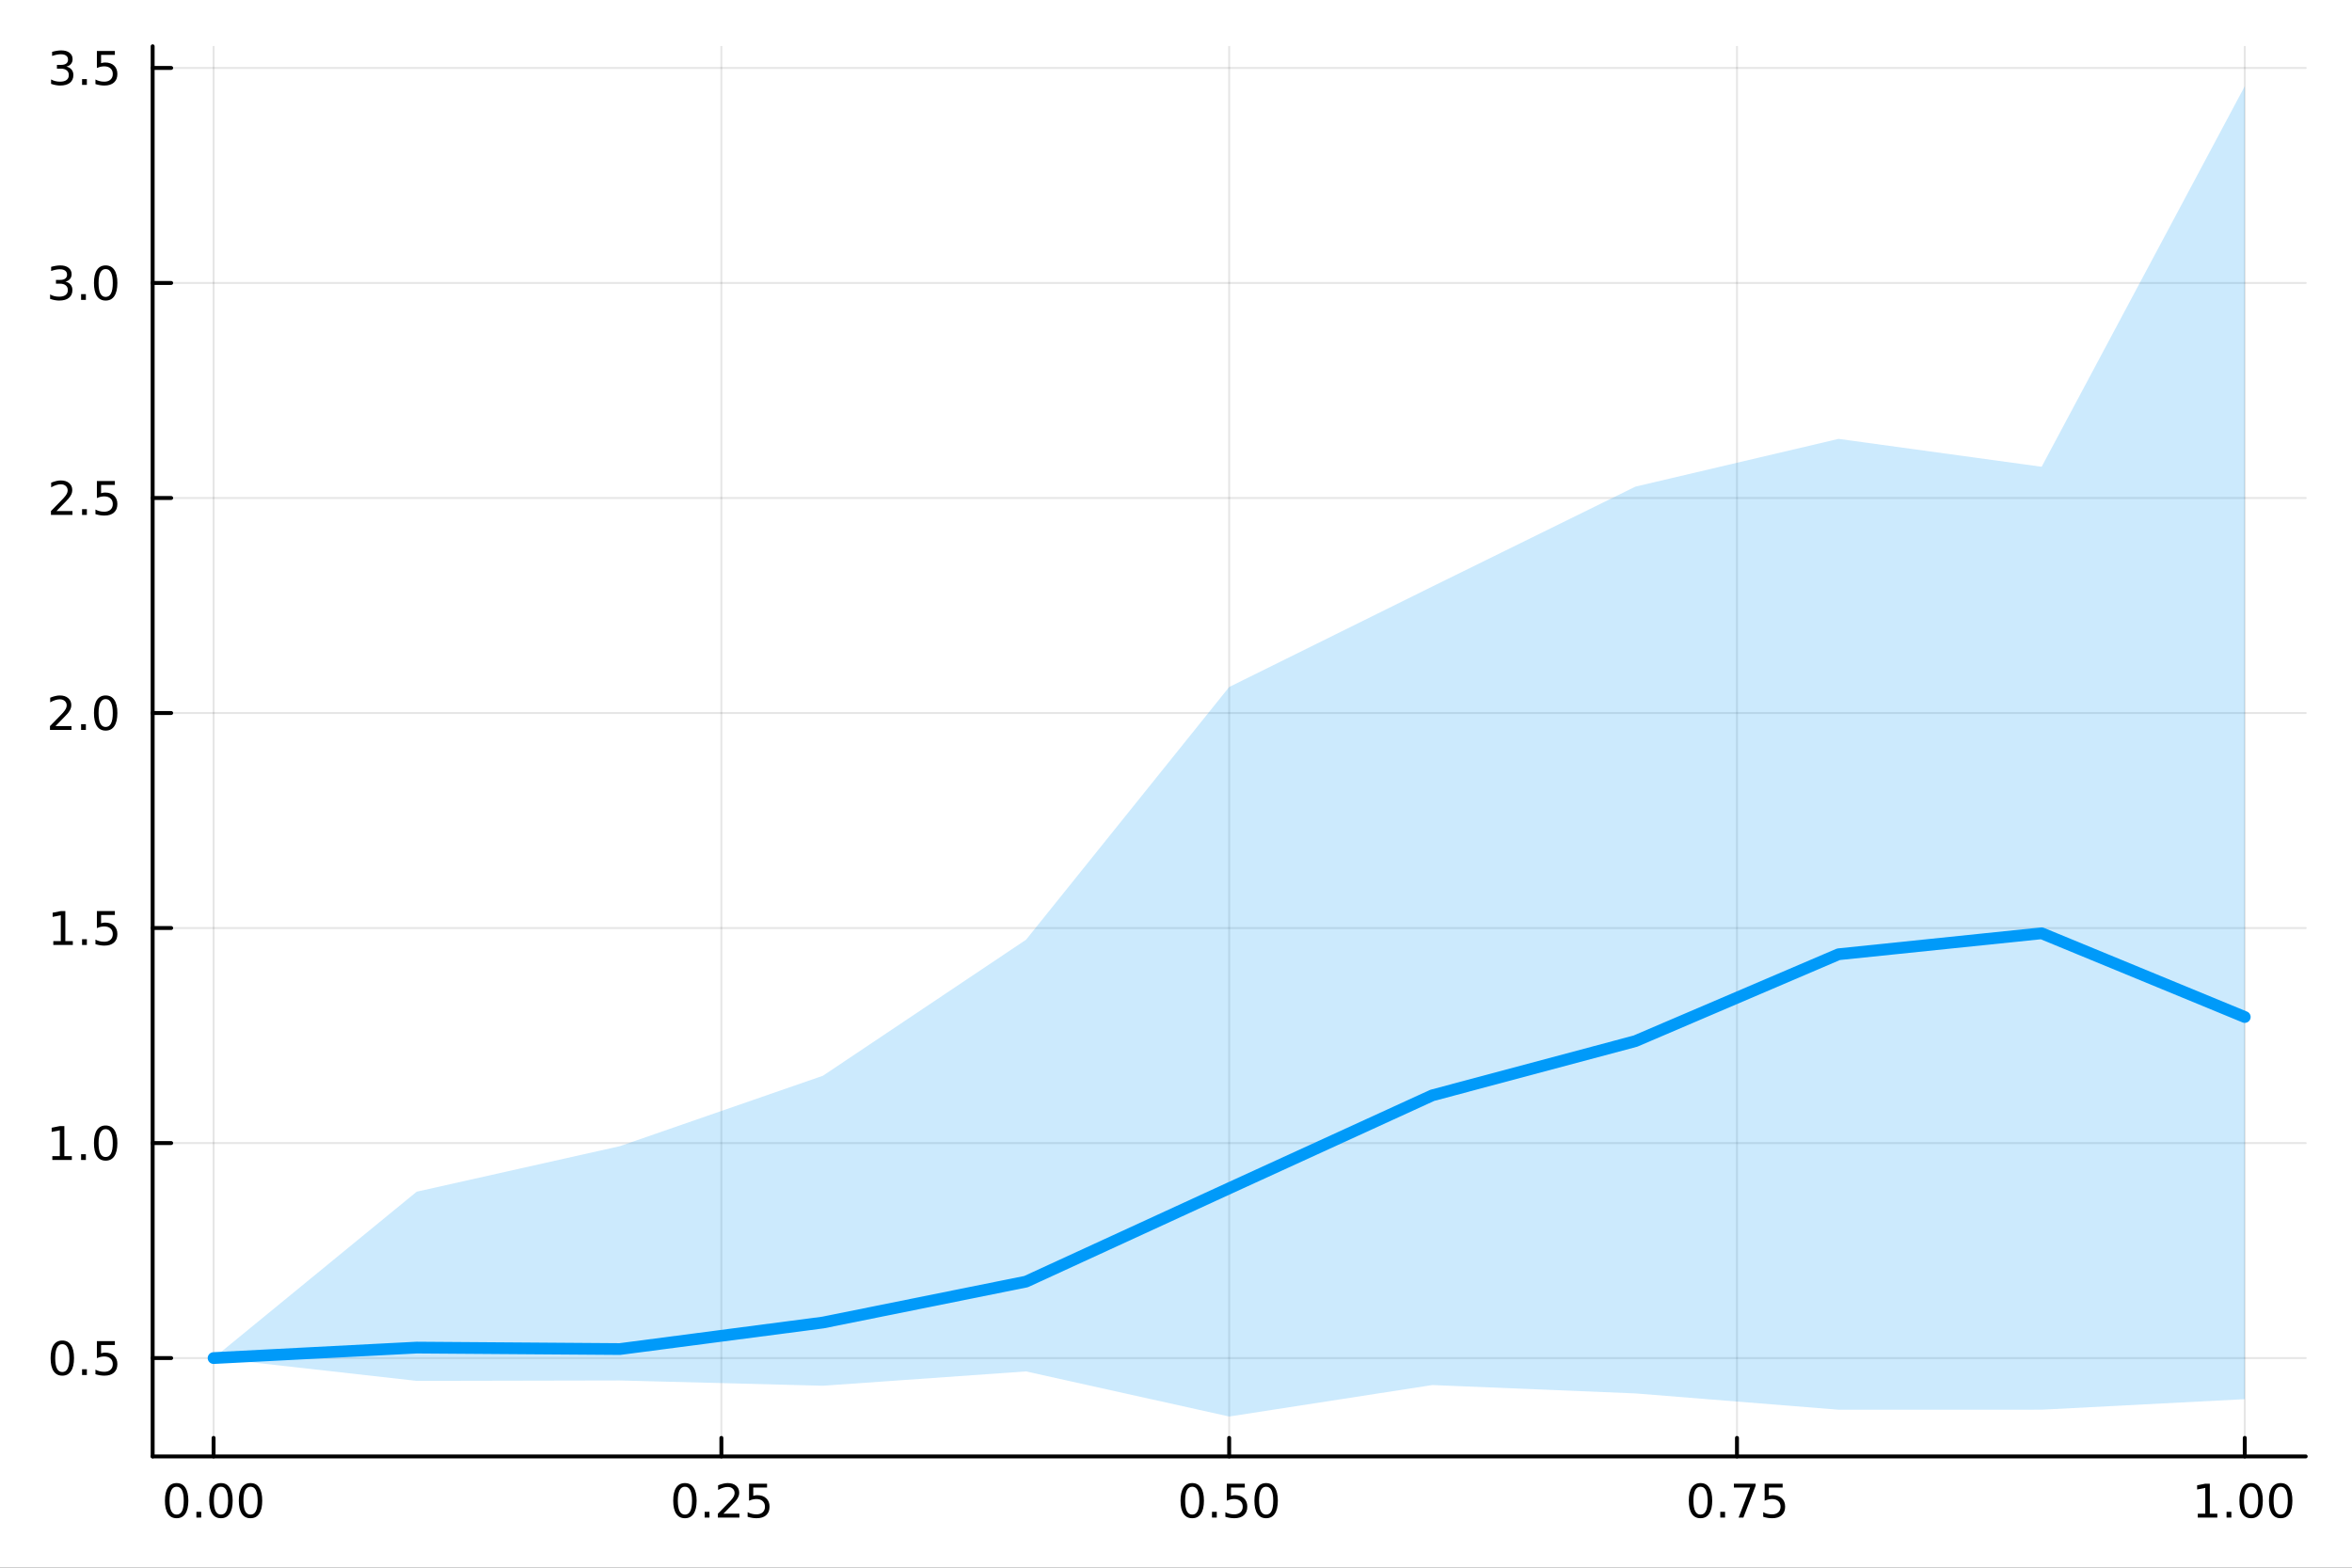 <?xml version="1.0" encoding="utf-8"?>
<svg xmlns="http://www.w3.org/2000/svg" xmlns:xlink="http://www.w3.org/1999/xlink" width="600" height="400" viewBox="0 0 2400 1600">
<rect x="0" y="0" width="2400" height="1600" fill="#333333" stroke="none"/>
<defs>
  <clipPath id="clip380">
    <rect x="0" y="0" width="2400" height="1600"/>
  </clipPath>
</defs>
<path clip-path="url(#clip380)" d="M0 1600 L2400 1600 L2400 0 L0 0  Z" fill="#ffffff" fill-rule="evenodd" fill-opacity="1"/>
<defs>
  <clipPath id="clip381">
    <rect x="480" y="0" width="1681" height="1600"/>
  </clipPath>
</defs>
<path clip-path="url(#clip380)" d="M155.765 1486.45 L2352.76 1486.45 L2352.76 47.244 L155.765 47.244  Z" fill="#ffffff" fill-rule="evenodd" fill-opacity="1"/>
<defs>
  <clipPath id="clip382">
    <rect x="155" y="47" width="2198" height="1440"/>
  </clipPath>
</defs>
<polyline clip-path="url(#clip382)" style="stroke:#000000; stroke-linecap:round; stroke-linejoin:round; stroke-width:2; stroke-opacity:0.1; fill:none" points="217.944,1486.45 217.944,47.244 "/>
<polyline clip-path="url(#clip382)" style="stroke:#000000; stroke-linecap:round; stroke-linejoin:round; stroke-width:2; stroke-opacity:0.1; fill:none" points="736.102,1486.45 736.102,47.244 "/>
<polyline clip-path="url(#clip382)" style="stroke:#000000; stroke-linecap:round; stroke-linejoin:round; stroke-width:2; stroke-opacity:0.1; fill:none" points="1254.26,1486.45 1254.26,47.244 "/>
<polyline clip-path="url(#clip382)" style="stroke:#000000; stroke-linecap:round; stroke-linejoin:round; stroke-width:2; stroke-opacity:0.1; fill:none" points="1772.42,1486.45 1772.42,47.244 "/>
<polyline clip-path="url(#clip382)" style="stroke:#000000; stroke-linecap:round; stroke-linejoin:round; stroke-width:2; stroke-opacity:0.1; fill:none" points="2290.58,1486.45 2290.58,47.244 "/>
<polyline clip-path="url(#clip382)" style="stroke:#000000; stroke-linecap:round; stroke-linejoin:round; stroke-width:2; stroke-opacity:0.1; fill:none" points="155.765,1386.06 2352.76,1386.06 "/>
<polyline clip-path="url(#clip382)" style="stroke:#000000; stroke-linecap:round; stroke-linejoin:round; stroke-width:2; stroke-opacity:0.1; fill:none" points="155.765,1166.61 2352.76,1166.61 "/>
<polyline clip-path="url(#clip382)" style="stroke:#000000; stroke-linecap:round; stroke-linejoin:round; stroke-width:2; stroke-opacity:0.1; fill:none" points="155.765,947.154 2352.76,947.154 "/>
<polyline clip-path="url(#clip382)" style="stroke:#000000; stroke-linecap:round; stroke-linejoin:round; stroke-width:2; stroke-opacity:0.1; fill:none" points="155.765,727.701 2352.76,727.701 "/>
<polyline clip-path="url(#clip382)" style="stroke:#000000; stroke-linecap:round; stroke-linejoin:round; stroke-width:2; stroke-opacity:0.1; fill:none" points="155.765,508.247 2352.76,508.247 "/>
<polyline clip-path="url(#clip382)" style="stroke:#000000; stroke-linecap:round; stroke-linejoin:round; stroke-width:2; stroke-opacity:0.1; fill:none" points="155.765,288.793 2352.76,288.793 "/>
<polyline clip-path="url(#clip382)" style="stroke:#000000; stroke-linecap:round; stroke-linejoin:round; stroke-width:2; stroke-opacity:0.1; fill:none" points="155.765,69.34 2352.76,69.34 "/>
<polyline clip-path="url(#clip380)" style="stroke:#000000; stroke-linecap:round; stroke-linejoin:round; stroke-width:4; stroke-opacity:1; fill:none" points="155.765,1486.45 2352.76,1486.45 "/>
<polyline clip-path="url(#clip380)" style="stroke:#000000; stroke-linecap:round; stroke-linejoin:round; stroke-width:4; stroke-opacity:1; fill:none" points="217.944,1486.45 217.944,1467.55 "/>
<polyline clip-path="url(#clip380)" style="stroke:#000000; stroke-linecap:round; stroke-linejoin:round; stroke-width:4; stroke-opacity:1; fill:none" points="736.102,1486.45 736.102,1467.55 "/>
<polyline clip-path="url(#clip380)" style="stroke:#000000; stroke-linecap:round; stroke-linejoin:round; stroke-width:4; stroke-opacity:1; fill:none" points="1254.26,1486.45 1254.26,1467.55 "/>
<polyline clip-path="url(#clip380)" style="stroke:#000000; stroke-linecap:round; stroke-linejoin:round; stroke-width:4; stroke-opacity:1; fill:none" points="1772.42,1486.45 1772.42,1467.55 "/>
<polyline clip-path="url(#clip380)" style="stroke:#000000; stroke-linecap:round; stroke-linejoin:round; stroke-width:4; stroke-opacity:1; fill:none" points="2290.58,1486.45 2290.58,1467.55 "/>
<path clip-path="url(#clip380)" d="M180.247 1517.37 Q176.636 1517.37 174.808 1520.93 Q173.002 1524.47 173.002 1531.6 Q173.002 1538.71 174.808 1542.27 Q176.636 1545.82 180.247 1545.82 Q183.882 1545.82 185.687 1542.27 Q187.516 1538.71 187.516 1531.6 Q187.516 1524.47 185.687 1520.93 Q183.882 1517.37 180.247 1517.37 M180.247 1513.66 Q186.057 1513.66 189.113 1518.27 Q192.192 1522.85 192.192 1531.6 Q192.192 1540.33 189.113 1544.94 Q186.057 1549.52 180.247 1549.52 Q174.437 1549.52 171.358 1544.94 Q168.303 1540.33 168.303 1531.6 Q168.303 1522.85 171.358 1518.27 Q174.437 1513.66 180.247 1513.66 Z" fill="#000000" fill-rule="nonzero" fill-opacity="1" /><path clip-path="url(#clip380)" d="M200.409 1542.97 L205.294 1542.97 L205.294 1548.85 L200.409 1548.85 L200.409 1542.97 Z" fill="#000000" fill-rule="nonzero" fill-opacity="1" /><path clip-path="url(#clip380)" d="M225.479 1517.37 Q221.867 1517.37 220.039 1520.93 Q218.233 1524.47 218.233 1531.6 Q218.233 1538.71 220.039 1542.27 Q221.867 1545.82 225.479 1545.82 Q229.113 1545.82 230.918 1542.27 Q232.747 1538.71 232.747 1531.6 Q232.747 1524.47 230.918 1520.93 Q229.113 1517.37 225.479 1517.37 M225.479 1513.66 Q231.289 1513.66 234.344 1518.27 Q237.423 1522.85 237.423 1531.6 Q237.423 1540.33 234.344 1544.94 Q231.289 1549.52 225.479 1549.52 Q219.668 1549.52 216.59 1544.94 Q213.534 1540.33 213.534 1531.6 Q213.534 1522.85 216.59 1518.27 Q219.668 1513.66 225.479 1513.66 Z" fill="#000000" fill-rule="nonzero" fill-opacity="1" /><path clip-path="url(#clip380)" d="M255.64 1517.37 Q252.029 1517.37 250.201 1520.93 Q248.395 1524.47 248.395 1531.6 Q248.395 1538.71 250.201 1542.27 Q252.029 1545.82 255.64 1545.82 Q259.275 1545.82 261.08 1542.27 Q262.909 1538.71 262.909 1531.6 Q262.909 1524.47 261.08 1520.93 Q259.275 1517.37 255.64 1517.37 M255.64 1513.66 Q261.451 1513.66 264.506 1518.27 Q267.585 1522.85 267.585 1531.6 Q267.585 1540.33 264.506 1544.94 Q261.451 1549.52 255.64 1549.52 Q249.83 1549.52 246.752 1544.94 Q243.696 1540.33 243.696 1531.6 Q243.696 1522.85 246.752 1518.27 Q249.83 1513.66 255.64 1513.66 Z" fill="#000000" fill-rule="nonzero" fill-opacity="1" /><path clip-path="url(#clip380)" d="M698.903 1517.37 Q695.292 1517.37 693.463 1520.93 Q691.658 1524.47 691.658 1531.6 Q691.658 1538.71 693.463 1542.27 Q695.292 1545.82 698.903 1545.82 Q702.538 1545.82 704.343 1542.27 Q706.172 1538.71 706.172 1531.6 Q706.172 1524.47 704.343 1520.93 Q702.538 1517.37 698.903 1517.37 M698.903 1513.66 Q704.713 1513.66 707.769 1518.27 Q710.848 1522.85 710.848 1531.6 Q710.848 1540.33 707.769 1544.94 Q704.713 1549.52 698.903 1549.52 Q693.093 1549.52 690.014 1544.94 Q686.959 1540.33 686.959 1531.6 Q686.959 1522.85 690.014 1518.27 Q693.093 1513.66 698.903 1513.66 Z" fill="#000000" fill-rule="nonzero" fill-opacity="1" /><path clip-path="url(#clip380)" d="M719.065 1542.97 L723.949 1542.97 L723.949 1548.85 L719.065 1548.85 L719.065 1542.97 Z" fill="#000000" fill-rule="nonzero" fill-opacity="1" /><path clip-path="url(#clip380)" d="M738.162 1544.91 L754.482 1544.91 L754.482 1548.85 L732.537 1548.85 L732.537 1544.91 Q735.199 1542.16 739.783 1537.53 Q744.389 1532.88 745.57 1531.53 Q747.815 1529.01 748.695 1527.27 Q749.597 1525.51 749.597 1523.82 Q749.597 1521.07 747.653 1519.33 Q745.732 1517.6 742.63 1517.6 Q740.431 1517.6 737.977 1518.36 Q735.547 1519.13 732.769 1520.68 L732.769 1515.95 Q735.593 1514.82 738.047 1514.24 Q740.5 1513.66 742.537 1513.66 Q747.908 1513.66 751.102 1516.35 Q754.296 1519.03 754.296 1523.52 Q754.296 1525.65 753.486 1527.57 Q752.699 1529.47 750.593 1532.07 Q750.014 1532.74 746.912 1535.95 Q743.81 1539.15 738.162 1544.91 Z" fill="#000000" fill-rule="nonzero" fill-opacity="1" /><path clip-path="url(#clip380)" d="M764.343 1514.29 L782.699 1514.29 L782.699 1518.22 L768.625 1518.22 L768.625 1526.7 Q769.644 1526.35 770.662 1526.19 Q771.681 1526 772.699 1526 Q778.486 1526 781.866 1529.17 Q785.245 1532.34 785.245 1537.76 Q785.245 1543.34 781.773 1546.44 Q778.301 1549.52 771.982 1549.52 Q769.806 1549.52 767.537 1549.15 Q765.292 1548.78 762.884 1548.04 L762.884 1543.34 Q764.968 1544.47 767.19 1545.03 Q769.412 1545.58 771.889 1545.58 Q775.894 1545.58 778.232 1543.48 Q780.57 1541.37 780.57 1537.76 Q780.57 1534.15 778.232 1532.04 Q775.894 1529.94 771.889 1529.94 Q770.014 1529.94 768.139 1530.35 Q766.287 1530.77 764.343 1531.65 L764.343 1514.29 Z" fill="#000000" fill-rule="nonzero" fill-opacity="1" /><path clip-path="url(#clip380)" d="M1216.56 1517.37 Q1212.95 1517.37 1211.12 1520.93 Q1209.32 1524.47 1209.32 1531.6 Q1209.32 1538.71 1211.12 1542.27 Q1212.95 1545.82 1216.56 1545.82 Q1220.2 1545.82 1222 1542.27 Q1223.83 1538.71 1223.83 1531.6 Q1223.83 1524.47 1222 1520.93 Q1220.2 1517.37 1216.56 1517.37 M1216.56 1513.66 Q1222.37 1513.66 1225.43 1518.27 Q1228.51 1522.85 1228.51 1531.6 Q1228.51 1540.33 1225.43 1544.94 Q1222.37 1549.52 1216.56 1549.52 Q1210.75 1549.52 1207.68 1544.94 Q1204.62 1540.33 1204.62 1531.6 Q1204.62 1522.85 1207.68 1518.27 Q1210.75 1513.66 1216.56 1513.66 Z" fill="#000000" fill-rule="nonzero" fill-opacity="1" /><path clip-path="url(#clip380)" d="M1236.73 1542.97 L1241.61 1542.97 L1241.61 1548.85 L1236.73 1548.85 L1236.73 1542.97 Z" fill="#000000" fill-rule="nonzero" fill-opacity="1" /><path clip-path="url(#clip380)" d="M1251.84 1514.29 L1270.2 1514.29 L1270.2 1518.22 L1256.12 1518.22 L1256.12 1526.7 Q1257.14 1526.35 1258.16 1526.19 Q1259.18 1526 1260.2 1526 Q1265.98 1526 1269.36 1529.17 Q1272.74 1532.34 1272.74 1537.76 Q1272.74 1543.34 1269.27 1546.44 Q1265.8 1549.52 1259.48 1549.52 Q1257.3 1549.52 1255.04 1549.15 Q1252.79 1548.78 1250.38 1548.04 L1250.38 1543.34 Q1252.47 1544.47 1254.69 1545.03 Q1256.91 1545.58 1259.39 1545.58 Q1263.39 1545.58 1265.73 1543.48 Q1268.07 1541.37 1268.07 1537.76 Q1268.07 1534.15 1265.73 1532.04 Q1263.39 1529.94 1259.39 1529.94 Q1257.51 1529.94 1255.64 1530.35 Q1253.79 1530.77 1251.84 1531.65 L1251.84 1514.29 Z" fill="#000000" fill-rule="nonzero" fill-opacity="1" /><path clip-path="url(#clip380)" d="M1291.96 1517.37 Q1288.35 1517.37 1286.52 1520.93 Q1284.71 1524.47 1284.71 1531.6 Q1284.71 1538.71 1286.52 1542.27 Q1288.35 1545.82 1291.96 1545.82 Q1295.59 1545.82 1297.4 1542.27 Q1299.23 1538.71 1299.23 1531.6 Q1299.23 1524.47 1297.4 1520.93 Q1295.59 1517.37 1291.96 1517.37 M1291.96 1513.66 Q1297.77 1513.66 1300.82 1518.27 Q1303.9 1522.85 1303.9 1531.6 Q1303.9 1540.33 1300.82 1544.94 Q1297.77 1549.52 1291.96 1549.52 Q1286.15 1549.52 1283.07 1544.94 Q1280.01 1540.33 1280.01 1531.6 Q1280.01 1522.85 1283.07 1518.27 Q1286.15 1513.66 1291.96 1513.66 Z" fill="#000000" fill-rule="nonzero" fill-opacity="1" /><path clip-path="url(#clip380)" d="M1735.22 1517.37 Q1731.61 1517.37 1729.78 1520.93 Q1727.97 1524.47 1727.97 1531.6 Q1727.97 1538.71 1729.78 1542.27 Q1731.61 1545.82 1735.22 1545.82 Q1738.85 1545.82 1740.66 1542.27 Q1742.49 1538.71 1742.49 1531.6 Q1742.49 1524.47 1740.66 1520.93 Q1738.85 1517.37 1735.22 1517.37 M1735.22 1513.66 Q1741.03 1513.66 1744.09 1518.27 Q1747.16 1522.85 1747.16 1531.6 Q1747.16 1540.33 1744.09 1544.94 Q1741.03 1549.52 1735.22 1549.52 Q1729.41 1549.52 1726.33 1544.94 Q1723.28 1540.33 1723.28 1531.6 Q1723.28 1522.85 1726.33 1518.27 Q1729.41 1513.66 1735.22 1513.66 Z" fill="#000000" fill-rule="nonzero" fill-opacity="1" /><path clip-path="url(#clip380)" d="M1755.38 1542.97 L1760.27 1542.97 L1760.27 1548.85 L1755.38 1548.85 L1755.38 1542.97 Z" fill="#000000" fill-rule="nonzero" fill-opacity="1" /><path clip-path="url(#clip380)" d="M1769.27 1514.29 L1791.49 1514.29 L1791.49 1516.28 L1778.95 1548.85 L1774.06 1548.85 L1785.87 1518.22 L1769.27 1518.22 L1769.27 1514.29 Z" fill="#000000" fill-rule="nonzero" fill-opacity="1" /><path clip-path="url(#clip380)" d="M1800.66 1514.29 L1819.02 1514.29 L1819.02 1518.22 L1804.94 1518.22 L1804.94 1526.7 Q1805.96 1526.35 1806.98 1526.19 Q1808 1526 1809.02 1526 Q1814.8 1526 1818.18 1529.17 Q1821.56 1532.34 1821.56 1537.76 Q1821.56 1543.34 1818.09 1546.44 Q1814.62 1549.52 1808.3 1549.52 Q1806.12 1549.52 1803.85 1549.15 Q1801.61 1548.78 1799.2 1548.04 L1799.2 1543.34 Q1801.28 1544.47 1803.51 1545.03 Q1805.73 1545.58 1808.21 1545.58 Q1812.21 1545.58 1814.55 1543.48 Q1816.89 1541.37 1816.89 1537.76 Q1816.89 1534.15 1814.55 1532.04 Q1812.21 1529.94 1808.21 1529.94 Q1806.33 1529.94 1804.46 1530.35 Q1802.6 1530.77 1800.66 1531.65 L1800.66 1514.29 Z" fill="#000000" fill-rule="nonzero" fill-opacity="1" /><path clip-path="url(#clip380)" d="M2242.65 1544.91 L2250.29 1544.91 L2250.29 1518.55 L2241.98 1520.21 L2241.98 1515.95 L2250.24 1514.29 L2254.92 1514.29 L2254.92 1544.91 L2262.56 1544.91 L2262.56 1548.85 L2242.65 1548.85 L2242.65 1544.91 Z" fill="#000000" fill-rule="nonzero" fill-opacity="1" /><path clip-path="url(#clip380)" d="M2272 1542.97 L2276.88 1542.97 L2276.88 1548.85 L2272 1548.85 L2272 1542.97 Z" fill="#000000" fill-rule="nonzero" fill-opacity="1" /><path clip-path="url(#clip380)" d="M2297.07 1517.37 Q2293.46 1517.37 2291.63 1520.93 Q2289.82 1524.47 2289.82 1531.6 Q2289.82 1538.71 2291.63 1542.27 Q2293.46 1545.82 2297.07 1545.82 Q2300.7 1545.82 2302.51 1542.27 Q2304.34 1538.71 2304.34 1531.6 Q2304.34 1524.47 2302.51 1520.93 Q2300.7 1517.37 2297.07 1517.37 M2297.07 1513.66 Q2302.88 1513.66 2305.94 1518.27 Q2309.01 1522.85 2309.01 1531.6 Q2309.01 1540.33 2305.94 1544.94 Q2302.88 1549.52 2297.07 1549.52 Q2291.26 1549.52 2288.18 1544.94 Q2285.13 1540.33 2285.13 1531.6 Q2285.13 1522.85 2288.18 1518.27 Q2291.26 1513.66 2297.07 1513.66 Z" fill="#000000" fill-rule="nonzero" fill-opacity="1" /><path clip-path="url(#clip380)" d="M2327.23 1517.37 Q2323.62 1517.37 2321.79 1520.93 Q2319.99 1524.47 2319.99 1531.6 Q2319.99 1538.71 2321.79 1542.27 Q2323.62 1545.82 2327.23 1545.82 Q2330.87 1545.82 2332.67 1542.27 Q2334.5 1538.71 2334.5 1531.6 Q2334.5 1524.47 2332.67 1520.93 Q2330.87 1517.37 2327.23 1517.37 M2327.23 1513.66 Q2333.04 1513.66 2336.1 1518.27 Q2339.18 1522.85 2339.18 1531.6 Q2339.18 1540.33 2336.1 1544.94 Q2333.04 1549.52 2327.23 1549.52 Q2321.42 1549.52 2318.34 1544.94 Q2315.29 1540.33 2315.29 1531.6 Q2315.29 1522.85 2318.34 1518.27 Q2321.42 1513.66 2327.23 1513.66 Z" fill="#000000" fill-rule="nonzero" fill-opacity="1" /><polyline clip-path="url(#clip380)" style="stroke:#000000; stroke-linecap:round; stroke-linejoin:round; stroke-width:4; stroke-opacity:1; fill:none" points="155.765,1486.45 155.765,47.244 "/>
<polyline clip-path="url(#clip380)" style="stroke:#000000; stroke-linecap:round; stroke-linejoin:round; stroke-width:4; stroke-opacity:1; fill:none" points="155.765,1386.06 174.663,1386.06 "/>
<polyline clip-path="url(#clip380)" style="stroke:#000000; stroke-linecap:round; stroke-linejoin:round; stroke-width:4; stroke-opacity:1; fill:none" points="155.765,1166.61 174.663,1166.61 "/>
<polyline clip-path="url(#clip380)" style="stroke:#000000; stroke-linecap:round; stroke-linejoin:round; stroke-width:4; stroke-opacity:1; fill:none" points="155.765,947.154 174.663,947.154 "/>
<polyline clip-path="url(#clip380)" style="stroke:#000000; stroke-linecap:round; stroke-linejoin:round; stroke-width:4; stroke-opacity:1; fill:none" points="155.765,727.701 174.663,727.701 "/>
<polyline clip-path="url(#clip380)" style="stroke:#000000; stroke-linecap:round; stroke-linejoin:round; stroke-width:4; stroke-opacity:1; fill:none" points="155.765,508.247 174.663,508.247 "/>
<polyline clip-path="url(#clip380)" style="stroke:#000000; stroke-linecap:round; stroke-linejoin:round; stroke-width:4; stroke-opacity:1; fill:none" points="155.765,288.793 174.663,288.793 "/>
<polyline clip-path="url(#clip380)" style="stroke:#000000; stroke-linecap:round; stroke-linejoin:round; stroke-width:4; stroke-opacity:1; fill:none" points="155.765,69.34 174.663,69.34 "/>
<path clip-path="url(#clip380)" d="M63.585 1371.86 Q59.974 1371.86 58.145 1375.43 Q56.339 1378.97 56.339 1386.1 Q56.339 1393.2 58.145 1396.77 Q59.974 1400.31 63.585 1400.31 Q67.219 1400.31 69.024 1396.77 Q70.853 1393.2 70.853 1386.1 Q70.853 1378.97 69.024 1375.43 Q67.219 1371.86 63.585 1371.86 M63.585 1368.16 Q69.395 1368.16 72.45 1372.76 Q75.529 1377.35 75.529 1386.1 Q75.529 1394.82 72.45 1399.43 Q69.395 1404.01 63.585 1404.01 Q57.775 1404.01 54.696 1399.43 Q51.64 1394.82 51.64 1386.1 Q51.64 1377.35 54.696 1372.76 Q57.775 1368.16 63.585 1368.16 Z" fill="#000000" fill-rule="nonzero" fill-opacity="1" /><path clip-path="url(#clip380)" d="M83.747 1397.46 L88.631 1397.46 L88.631 1403.34 L83.747 1403.34 L83.747 1397.46 Z" fill="#000000" fill-rule="nonzero" fill-opacity="1" /><path clip-path="url(#clip380)" d="M98.862 1368.78 L117.219 1368.78 L117.219 1372.72 L103.145 1372.72 L103.145 1381.19 Q104.163 1380.84 105.182 1380.68 Q106.2 1380.49 107.219 1380.49 Q113.006 1380.49 116.385 1383.67 Q119.765 1386.84 119.765 1392.25 Q119.765 1397.83 116.293 1400.93 Q112.82 1404.01 106.501 1404.01 Q104.325 1404.01 102.057 1403.64 Q99.811 1403.27 97.404 1402.53 L97.404 1397.83 Q99.487 1398.97 101.709 1399.52 Q103.932 1400.08 106.408 1400.08 Q110.413 1400.08 112.751 1397.97 Q115.089 1395.86 115.089 1392.25 Q115.089 1388.64 112.751 1386.54 Q110.413 1384.43 106.408 1384.43 Q104.534 1384.43 102.659 1384.85 Q100.807 1385.26 98.862 1386.14 L98.862 1368.78 Z" fill="#000000" fill-rule="nonzero" fill-opacity="1" /><path clip-path="url(#clip380)" d="M53.4 1179.95 L61.038 1179.95 L61.038 1153.59 L52.728 1155.25 L52.728 1150.99 L60.992 1149.33 L65.668 1149.33 L65.668 1179.95 L73.307 1179.95 L73.307 1183.89 L53.4 1183.89 L53.4 1179.95 Z" fill="#000000" fill-rule="nonzero" fill-opacity="1" /><path clip-path="url(#clip380)" d="M82.751 1178.01 L87.635 1178.01 L87.635 1183.89 L82.751 1183.89 L82.751 1178.01 Z" fill="#000000" fill-rule="nonzero" fill-opacity="1" /><path clip-path="url(#clip380)" d="M107.821 1152.41 Q104.209 1152.41 102.381 1155.97 Q100.575 1159.51 100.575 1166.64 Q100.575 1173.75 102.381 1177.31 Q104.209 1180.86 107.821 1180.86 Q111.455 1180.86 113.26 1177.31 Q115.089 1173.75 115.089 1166.64 Q115.089 1159.51 113.26 1155.97 Q111.455 1152.41 107.821 1152.41 M107.821 1148.7 Q113.631 1148.7 116.686 1153.31 Q119.765 1157.89 119.765 1166.64 Q119.765 1175.37 116.686 1179.98 Q113.631 1184.56 107.821 1184.56 Q102.01 1184.56 98.932 1179.98 Q95.876 1175.37 95.876 1166.64 Q95.876 1157.89 98.932 1153.31 Q102.01 1148.7 107.821 1148.7 Z" fill="#000000" fill-rule="nonzero" fill-opacity="1" /><path clip-path="url(#clip380)" d="M54.395 960.499 L62.034 960.499 L62.034 934.134 L53.724 935.8 L53.724 931.541 L61.987 929.874 L66.663 929.874 L66.663 960.499 L74.302 960.499 L74.302 964.434 L54.395 964.434 L54.395 960.499 Z" fill="#000000" fill-rule="nonzero" fill-opacity="1" /><path clip-path="url(#clip380)" d="M83.747 958.555 L88.631 958.555 L88.631 964.434 L83.747 964.434 L83.747 958.555 Z" fill="#000000" fill-rule="nonzero" fill-opacity="1" /><path clip-path="url(#clip380)" d="M98.862 929.874 L117.219 929.874 L117.219 933.81 L103.145 933.81 L103.145 942.282 Q104.163 941.934 105.182 941.772 Q106.2 941.587 107.219 941.587 Q113.006 941.587 116.385 944.759 Q119.765 947.93 119.765 953.346 Q119.765 958.925 116.293 962.027 Q112.82 965.106 106.501 965.106 Q104.325 965.106 102.057 964.735 Q99.811 964.365 97.404 963.624 L97.404 958.925 Q99.487 960.059 101.709 960.615 Q103.932 961.17 106.408 961.17 Q110.413 961.17 112.751 959.064 Q115.089 956.958 115.089 953.346 Q115.089 949.735 112.751 947.629 Q110.413 945.522 106.408 945.522 Q104.534 945.522 102.659 945.939 Q100.807 946.356 98.862 947.235 L98.862 929.874 Z" fill="#000000" fill-rule="nonzero" fill-opacity="1" /><path clip-path="url(#clip380)" d="M56.617 741.046 L72.936 741.046 L72.936 744.981 L50.992 744.981 L50.992 741.046 Q53.654 738.291 58.237 733.661 Q62.844 729.009 64.025 727.666 Q66.27 725.143 67.149 723.407 Q68.052 721.648 68.052 719.958 Q68.052 717.203 66.108 715.467 Q64.186 713.731 61.085 713.731 Q58.886 713.731 56.432 714.495 Q54.001 715.259 51.224 716.81 L51.224 712.087 Q54.048 710.953 56.501 710.374 Q58.955 709.796 60.992 709.796 Q66.362 709.796 69.557 712.481 Q72.751 715.166 72.751 719.657 Q72.751 721.786 71.941 723.708 Q71.154 725.606 69.048 728.198 Q68.469 728.87 65.367 732.087 Q62.265 735.282 56.617 741.046 Z" fill="#000000" fill-rule="nonzero" fill-opacity="1" /><path clip-path="url(#clip380)" d="M82.751 739.101 L87.635 739.101 L87.635 744.981 L82.751 744.981 L82.751 739.101 Z" fill="#000000" fill-rule="nonzero" fill-opacity="1" /><path clip-path="url(#clip380)" d="M107.821 713.499 Q104.209 713.499 102.381 717.064 Q100.575 720.606 100.575 727.735 Q100.575 734.842 102.381 738.407 Q104.209 741.948 107.821 741.948 Q111.455 741.948 113.26 738.407 Q115.089 734.842 115.089 727.735 Q115.089 720.606 113.26 717.064 Q111.455 713.499 107.821 713.499 M107.821 709.796 Q113.631 709.796 116.686 714.402 Q119.765 718.986 119.765 727.735 Q119.765 736.462 116.686 741.069 Q113.631 745.652 107.821 745.652 Q102.01 745.652 98.932 741.069 Q95.876 736.462 95.876 727.735 Q95.876 718.986 98.932 714.402 Q102.01 709.796 107.821 709.796 Z" fill="#000000" fill-rule="nonzero" fill-opacity="1" /><path clip-path="url(#clip380)" d="M57.612 521.592 L73.932 521.592 L73.932 525.527 L51.987 525.527 L51.987 521.592 Q54.65 518.837 59.233 514.208 Q63.839 509.555 65.02 508.212 Q67.265 505.689 68.145 503.953 Q69.048 502.194 69.048 500.504 Q69.048 497.749 67.103 496.013 Q65.182 494.277 62.08 494.277 Q59.881 494.277 57.427 495.041 Q54.997 495.805 52.219 497.356 L52.219 492.634 Q55.043 491.5 57.497 490.921 Q59.95 490.342 61.987 490.342 Q67.358 490.342 70.552 493.027 Q73.747 495.712 73.747 500.203 Q73.747 502.333 72.936 504.254 Q72.149 506.152 70.043 508.745 Q69.464 509.416 66.362 512.634 Q63.261 515.828 57.612 521.592 Z" fill="#000000" fill-rule="nonzero" fill-opacity="1" /><path clip-path="url(#clip380)" d="M83.747 519.648 L88.631 519.648 L88.631 525.527 L83.747 525.527 L83.747 519.648 Z" fill="#000000" fill-rule="nonzero" fill-opacity="1" /><path clip-path="url(#clip380)" d="M98.862 490.967 L117.219 490.967 L117.219 494.902 L103.145 494.902 L103.145 503.374 Q104.163 503.027 105.182 502.865 Q106.2 502.68 107.219 502.68 Q113.006 502.68 116.385 505.851 Q119.765 509.023 119.765 514.439 Q119.765 520.018 116.293 523.12 Q112.82 526.198 106.501 526.198 Q104.325 526.198 102.057 525.828 Q99.811 525.458 97.404 524.717 L97.404 520.018 Q99.487 521.152 101.709 521.708 Q103.932 522.263 106.408 522.263 Q110.413 522.263 112.751 520.157 Q115.089 518.05 115.089 514.439 Q115.089 510.828 112.751 508.722 Q110.413 506.615 106.408 506.615 Q104.534 506.615 102.659 507.032 Q100.807 507.449 98.862 508.328 L98.862 490.967 Z" fill="#000000" fill-rule="nonzero" fill-opacity="1" /><path clip-path="url(#clip380)" d="M66.756 287.439 Q70.112 288.157 71.987 290.425 Q73.885 292.694 73.885 296.027 Q73.885 301.143 70.367 303.944 Q66.849 306.745 60.367 306.745 Q58.191 306.745 55.876 306.305 Q53.585 305.888 51.131 305.032 L51.131 300.518 Q53.075 301.652 55.39 302.231 Q57.705 302.81 60.228 302.81 Q64.626 302.81 66.918 301.074 Q69.233 299.337 69.233 296.027 Q69.233 292.972 67.08 291.259 Q64.95 289.523 61.131 289.523 L57.103 289.523 L57.103 285.68 L61.316 285.68 Q64.765 285.68 66.594 284.314 Q68.423 282.925 68.423 280.333 Q68.423 277.671 66.525 276.259 Q64.65 274.824 61.131 274.824 Q59.21 274.824 57.011 275.24 Q54.812 275.657 52.173 276.537 L52.173 272.37 Q54.835 271.629 57.15 271.259 Q59.487 270.888 61.548 270.888 Q66.872 270.888 69.974 273.319 Q73.075 275.726 73.075 279.847 Q73.075 282.717 71.432 284.708 Q69.788 286.675 66.756 287.439 Z" fill="#000000" fill-rule="nonzero" fill-opacity="1" /><path clip-path="url(#clip380)" d="M82.751 300.194 L87.635 300.194 L87.635 306.073 L82.751 306.073 L82.751 300.194 Z" fill="#000000" fill-rule="nonzero" fill-opacity="1" /><path clip-path="url(#clip380)" d="M107.821 274.592 Q104.209 274.592 102.381 278.157 Q100.575 281.699 100.575 288.828 Q100.575 295.935 102.381 299.499 Q104.209 303.041 107.821 303.041 Q111.455 303.041 113.26 299.499 Q115.089 295.935 115.089 288.828 Q115.089 281.699 113.26 278.157 Q111.455 274.592 107.821 274.592 M107.821 270.888 Q113.631 270.888 116.686 275.495 Q119.765 280.078 119.765 288.828 Q119.765 297.555 116.686 302.161 Q113.631 306.745 107.821 306.745 Q102.01 306.745 98.932 302.161 Q95.876 297.555 95.876 288.828 Q95.876 280.078 98.932 275.495 Q102.01 270.888 107.821 270.888 Z" fill="#000000" fill-rule="nonzero" fill-opacity="1" /><path clip-path="url(#clip380)" d="M67.751 67.986 Q71.108 68.703 72.983 70.972 Q74.881 73.24 74.881 76.574 Q74.881 81.689 71.362 84.49 Q67.844 87.291 61.362 87.291 Q59.187 87.291 56.872 86.851 Q54.58 86.435 52.126 85.578 L52.126 81.064 Q54.071 82.199 56.386 82.777 Q58.7 83.356 61.224 83.356 Q65.622 83.356 67.913 81.62 Q70.228 79.884 70.228 76.574 Q70.228 73.518 68.075 71.805 Q65.946 70.069 62.126 70.069 L58.099 70.069 L58.099 66.227 L62.312 66.227 Q65.761 66.227 67.589 64.861 Q69.418 63.472 69.418 60.879 Q69.418 58.217 67.52 56.805 Q65.645 55.37 62.126 55.37 Q60.205 55.37 58.006 55.787 Q55.807 56.203 53.168 57.083 L53.168 52.916 Q55.83 52.176 58.145 51.805 Q60.483 51.435 62.543 51.435 Q67.867 51.435 70.969 53.865 Q74.071 56.273 74.071 60.393 Q74.071 63.264 72.427 65.254 Q70.784 67.222 67.751 67.986 Z" fill="#000000" fill-rule="nonzero" fill-opacity="1" /><path clip-path="url(#clip380)" d="M83.747 80.74 L88.631 80.74 L88.631 86.62 L83.747 86.62 L83.747 80.74 Z" fill="#000000" fill-rule="nonzero" fill-opacity="1" /><path clip-path="url(#clip380)" d="M98.862 52.06 L117.219 52.06 L117.219 55.995 L103.145 55.995 L103.145 64.467 Q104.163 64.12 105.182 63.958 Q106.2 63.773 107.219 63.773 Q113.006 63.773 116.385 66.944 Q119.765 70.115 119.765 75.532 Q119.765 81.111 116.293 84.213 Q112.82 87.291 106.501 87.291 Q104.325 87.291 102.057 86.921 Q99.811 86.55 97.404 85.81 L97.404 81.111 Q99.487 82.245 101.709 82.8 Q103.932 83.356 106.408 83.356 Q110.413 83.356 112.751 81.249 Q115.089 79.143 115.089 75.532 Q115.089 71.921 112.751 69.814 Q110.413 67.708 106.408 67.708 Q104.534 67.708 102.659 68.125 Q100.807 68.541 98.862 69.421 L98.862 52.06 Z" fill="#000000" fill-rule="nonzero" fill-opacity="1" /><path clip-path="url(#clip382)" d="M217.944 1386.06 L425.207 1409.34 L632.47 1408.92 L839.734 1414.3 L1047 1399.67 L1254.26 1445.72 L1461.52 1413.6 L1668.79 1422.13 L1876.05 1438.77 L2083.31 1438.75 L2290.58 1428 L2290.58 87.976 L2083.31 476.393 L1876.05 447.929 L1668.79 496.663 L1461.52 598.612 L1254.26 701.175 L1047 959.075 L839.734 1097.91 L632.47 1169.81 L425.207 1216.25 L217.944 1386.06  Z" fill="#009af9" fill-rule="evenodd" fill-opacity="0.2"/>
<polyline clip-path="url(#clip382)" style="stroke:#009af9; stroke-linecap:round; stroke-linejoin:round; stroke-width:12; stroke-opacity:1; fill:none" points="217.944,1386.06 425.207,1375.37 632.47,1376.87 839.734,1349.79 1047,1308.03 1254.26,1212.77 1461.52,1117.92 1668.79,1062.57 1876.05,973.921 2083.31,952.516 2290.58,1037.96 "/>
</svg>
